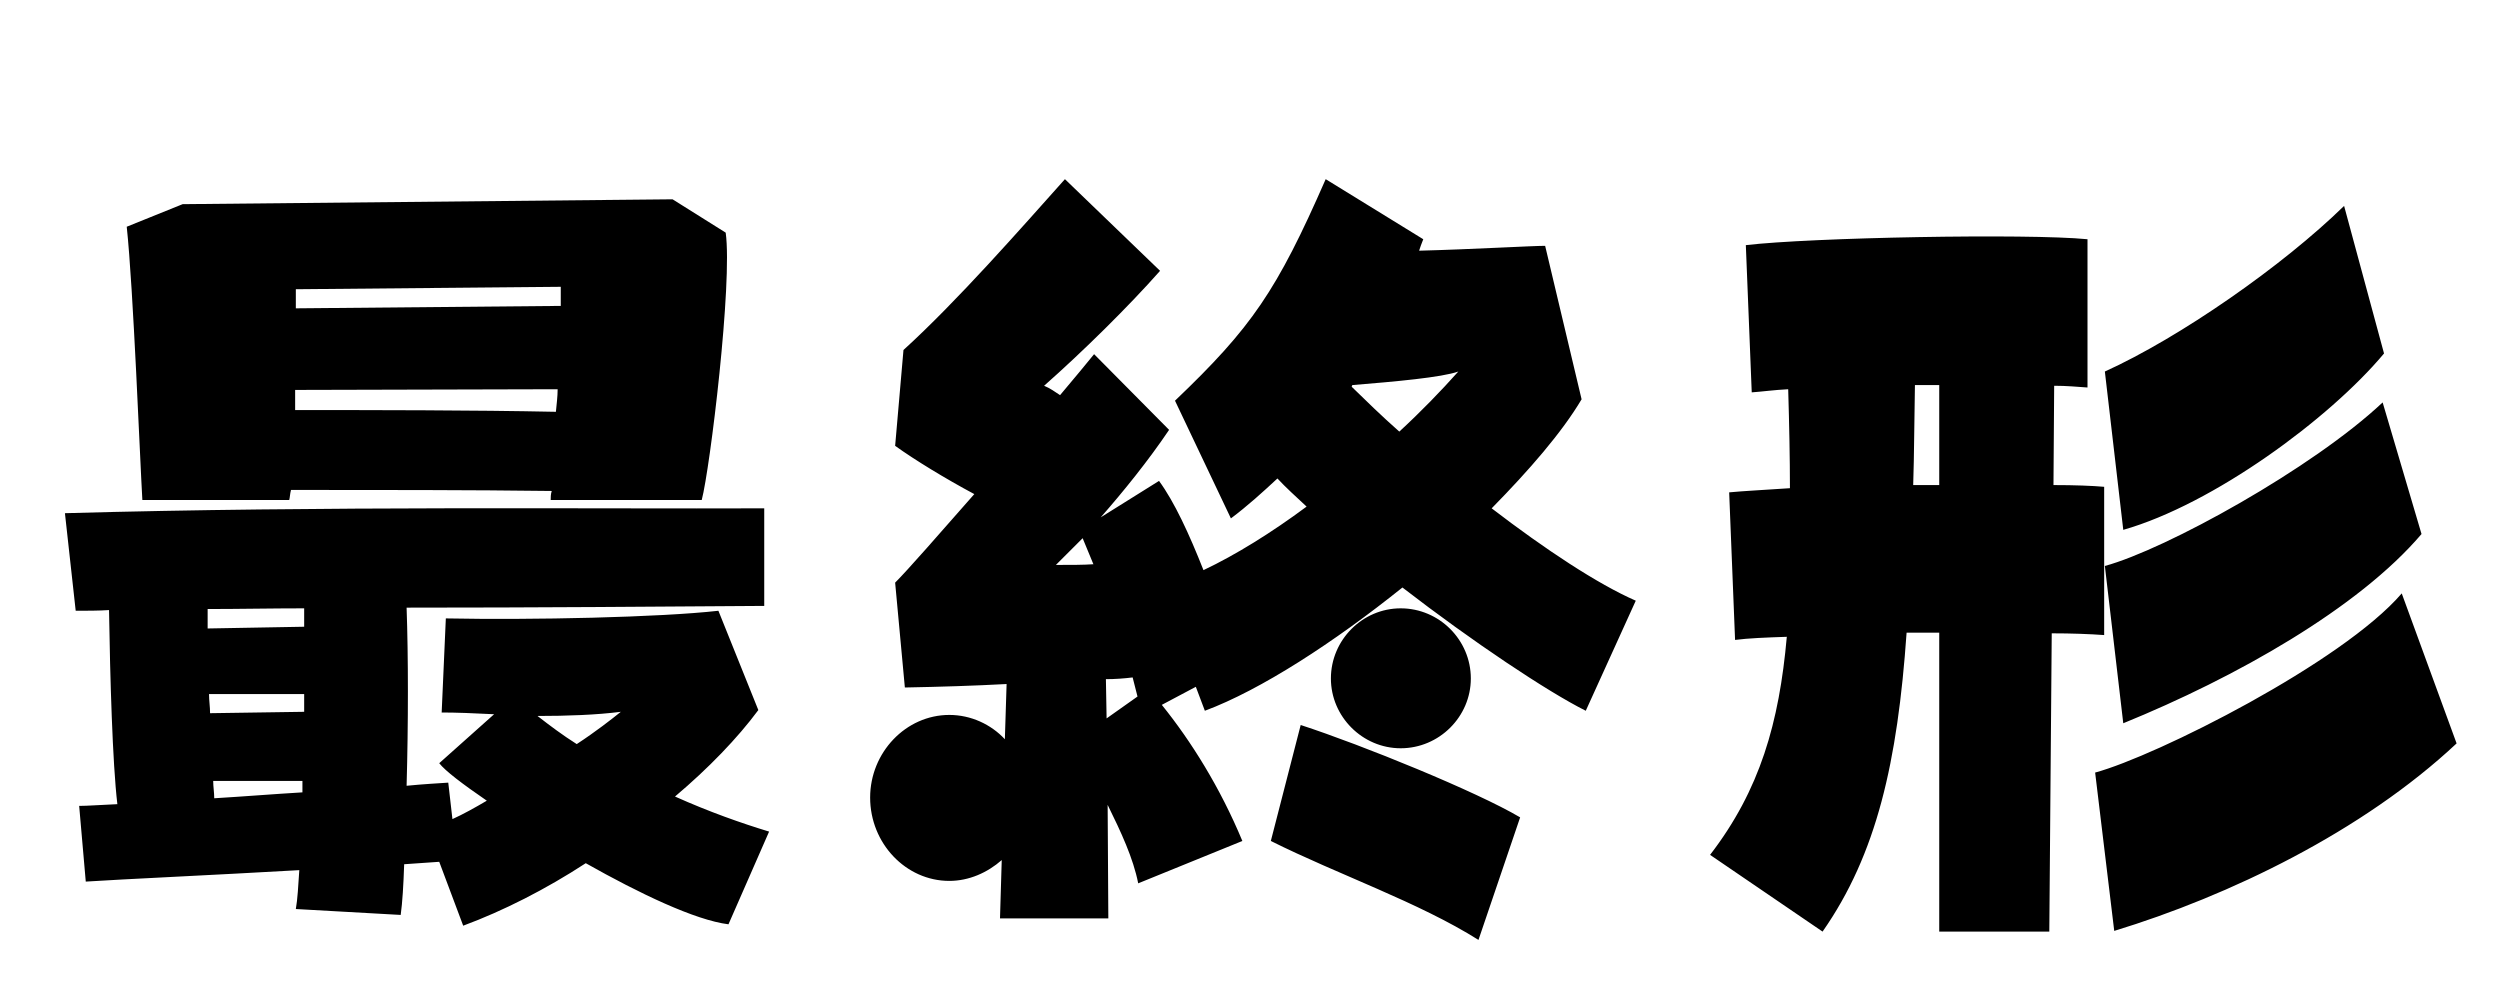 <svg xmlns="http://www.w3.org/2000/svg" viewBox="0 0 72 28.8">
  <path d="M8.33 14.40C8.35 14.33 8.35 14.23 8.38 14.11C10.85 14.11 13.61 14.11 15.89 14.14C15.86 14.23 15.86 14.33 15.86 14.40L20.21 14.40C20.45 13.49 21.10 8.14 20.90 6.70L19.37 5.74L5.26 5.88L3.65 6.53C3.84 8.30 4.03 13.22 4.10 14.40ZM16.15 8.26L16.15 8.81L8.52 8.88L8.52 8.33ZM8.50 11.81L8.50 11.23L16.06 11.21C16.06 11.42 16.03 11.64 16.01 11.86C13.61 11.81 10.75 11.81 8.50 11.81ZM22.15 23.95C21.36 23.71 20.42 23.38 19.44 22.94C20.40 22.13 21.24 21.26 21.84 20.45L20.69 17.59C19.01 17.78 15.31 17.86 12.84 17.81L12.72 20.52C13.13 20.52 13.66 20.54 14.23 20.57L12.65 21.98C12.82 22.20 13.32 22.58 14.02 23.06C13.68 23.26 13.34 23.45 13.03 23.59L12.91 22.54C12.62 22.56 12.22 22.58 11.71 22.63C11.76 20.86 11.76 18.89 11.71 17.50C15.43 17.50 19.10 17.47 22.01 17.45L22.01 14.64C17.14 14.66 9.34 14.57 1.87 14.78L2.18 17.59C2.50 17.59 2.83 17.59 3.14 17.57C3.17 19.49 3.24 21.98 3.38 23.16C2.90 23.18 2.52 23.21 2.28 23.21L2.47 25.39C3.53 25.32 6.19 25.20 8.62 25.06C8.59 25.51 8.57 25.90 8.52 26.18L11.54 26.35C11.59 25.99 11.62 25.49 11.64 24.89L12.65 24.82L13.34 26.66C14.50 26.23 15.72 25.61 16.87 24.86C18.41 25.73 20.02 26.50 20.98 26.62ZM8.76 17.52L8.76 18.05L5.98 18.10L5.98 17.54C6.89 17.54 7.82 17.52 8.76 17.52ZM8.76 19.99L8.76 20.50L6.05 20.54C6.05 20.35 6.02 20.18 6.02 19.99ZM15.48 20.62C16.32 20.62 17.18 20.59 17.88 20.50C17.62 20.71 17.16 21.07 16.61 21.43C16.20 21.17 15.84 20.90 15.48 20.62ZM6.17 22.99C6.17 22.82 6.14 22.66 6.14 22.49L8.71 22.49L8.71 22.82C7.87 22.87 7.01 22.94 6.17 22.99ZM42.96 14.64C44.04 13.54 44.98 12.46 45.55 11.50L44.50 7.08C44.11 7.08 42.41 7.18 40.87 7.22C40.90 7.13 40.94 7.01 40.99 6.89L38.18 5.16C36.77 8.38 36.05 9.43 33.84 11.54L35.45 14.93C35.93 14.57 36.36 14.18 36.79 13.78C37.03 14.04 37.32 14.30 37.63 14.59C36.62 15.34 35.59 15.98 34.66 16.42C34.25 15.38 33.82 14.45 33.38 13.85L31.70 14.90C32.35 14.16 33.07 13.27 33.67 12.38L31.51 10.20C31.30 10.46 30.96 10.87 30.53 11.38C30.38 11.28 30.24 11.18 30.07 11.11C31.18 10.13 32.50 8.83 33.41 7.80L30.67 5.16C29.40 6.58 27.58 8.66 26.02 10.08L25.78 12.84C26.35 13.25 27.22 13.78 28.06 14.23C27.05 15.38 26.14 16.42 25.78 16.78L26.06 19.80C27.10 19.78 28.06 19.75 28.99 19.70L28.94 21.29C28.54 20.86 27.96 20.59 27.34 20.59C26.09 20.59 25.06 21.67 25.06 22.97C25.06 24.29 26.09 25.37 27.34 25.37C27.91 25.37 28.44 25.13 28.85 24.77L28.80 26.45L31.92 26.45L31.90 23.18C32.28 23.95 32.64 24.72 32.78 25.44L35.78 24.22C35.14 22.68 34.30 21.34 33.46 20.30L34.44 19.78L34.70 20.47C36.31 19.87 38.42 18.50 40.39 16.92C42.41 18.48 44.57 19.92 45.67 20.47L47.11 17.30C46.01 16.82 44.50 15.82 42.96 14.64ZM38.93 11.14C38.93 11.11 38.95 11.09 38.95 11.09C40.18 10.99 41.52 10.87 42 10.70C41.50 11.26 40.92 11.86 40.30 12.43C39.79 11.98 39.34 11.54 38.93 11.14ZM31.49 16.25C31.20 16.27 30.86 16.27 30.41 16.27C30.62 16.06 30.89 15.79 31.18 15.50ZM42.36 19.54C42.36 18.43 41.45 17.52 40.34 17.52C39.24 17.52 38.33 18.43 38.33 19.54C38.33 20.64 39.24 21.55 40.34 21.55C41.45 21.55 42.36 20.64 42.36 19.54ZM31.85 19.56C32.11 19.56 32.38 19.54 32.62 19.51L32.76 20.06L31.87 20.69ZM36.60 24.22C38.52 25.18 40.87 25.99 42.58 27.07L43.78 23.54C42.53 22.80 39.24 21.46 37.46 20.88ZM67.51 5.93C65.74 7.66 62.78 9.72 60.62 10.70L61.15 15.26C63.74 14.52 67.08 12.07 68.66 10.18ZM60.60 14.02C60.26 13.99 59.76 13.97 59.14 13.97L59.16 11.11C59.52 11.11 59.83 11.14 60.12 11.16L60.12 6.89C58.39 6.72 52.13 6.84 50.28 7.06L50.45 11.30C50.74 11.28 51.10 11.23 51.50 11.21C51.53 12.24 51.55 13.18 51.55 14.06C50.83 14.11 50.21 14.14 49.80 14.18L49.97 18.43C50.35 18.38 50.86 18.36 51.46 18.34C51.24 20.81 50.69 22.75 49.25 24.62L52.49 26.83C54.05 24.60 54.65 21.94 54.91 18.22L55.85 18.22L55.85 26.83L59.02 26.83L59.09 18.24C59.66 18.24 60.19 18.26 60.60 18.29ZM55.10 13.97C55.13 13.06 55.13 12.10 55.15 11.09L55.85 11.09L55.85 13.97ZM68.62 11.59C66.60 13.49 62.38 15.82 60.62 16.30L61.15 20.83C64.39 19.51 67.92 17.52 69.74 15.38ZM69.17 17.09C67.46 19.08 62.11 21.77 60.34 22.25L60.89 26.81C64.20 25.80 68.04 23.95 70.75 21.41Z" transform="translate(0, 0)" />
</svg>